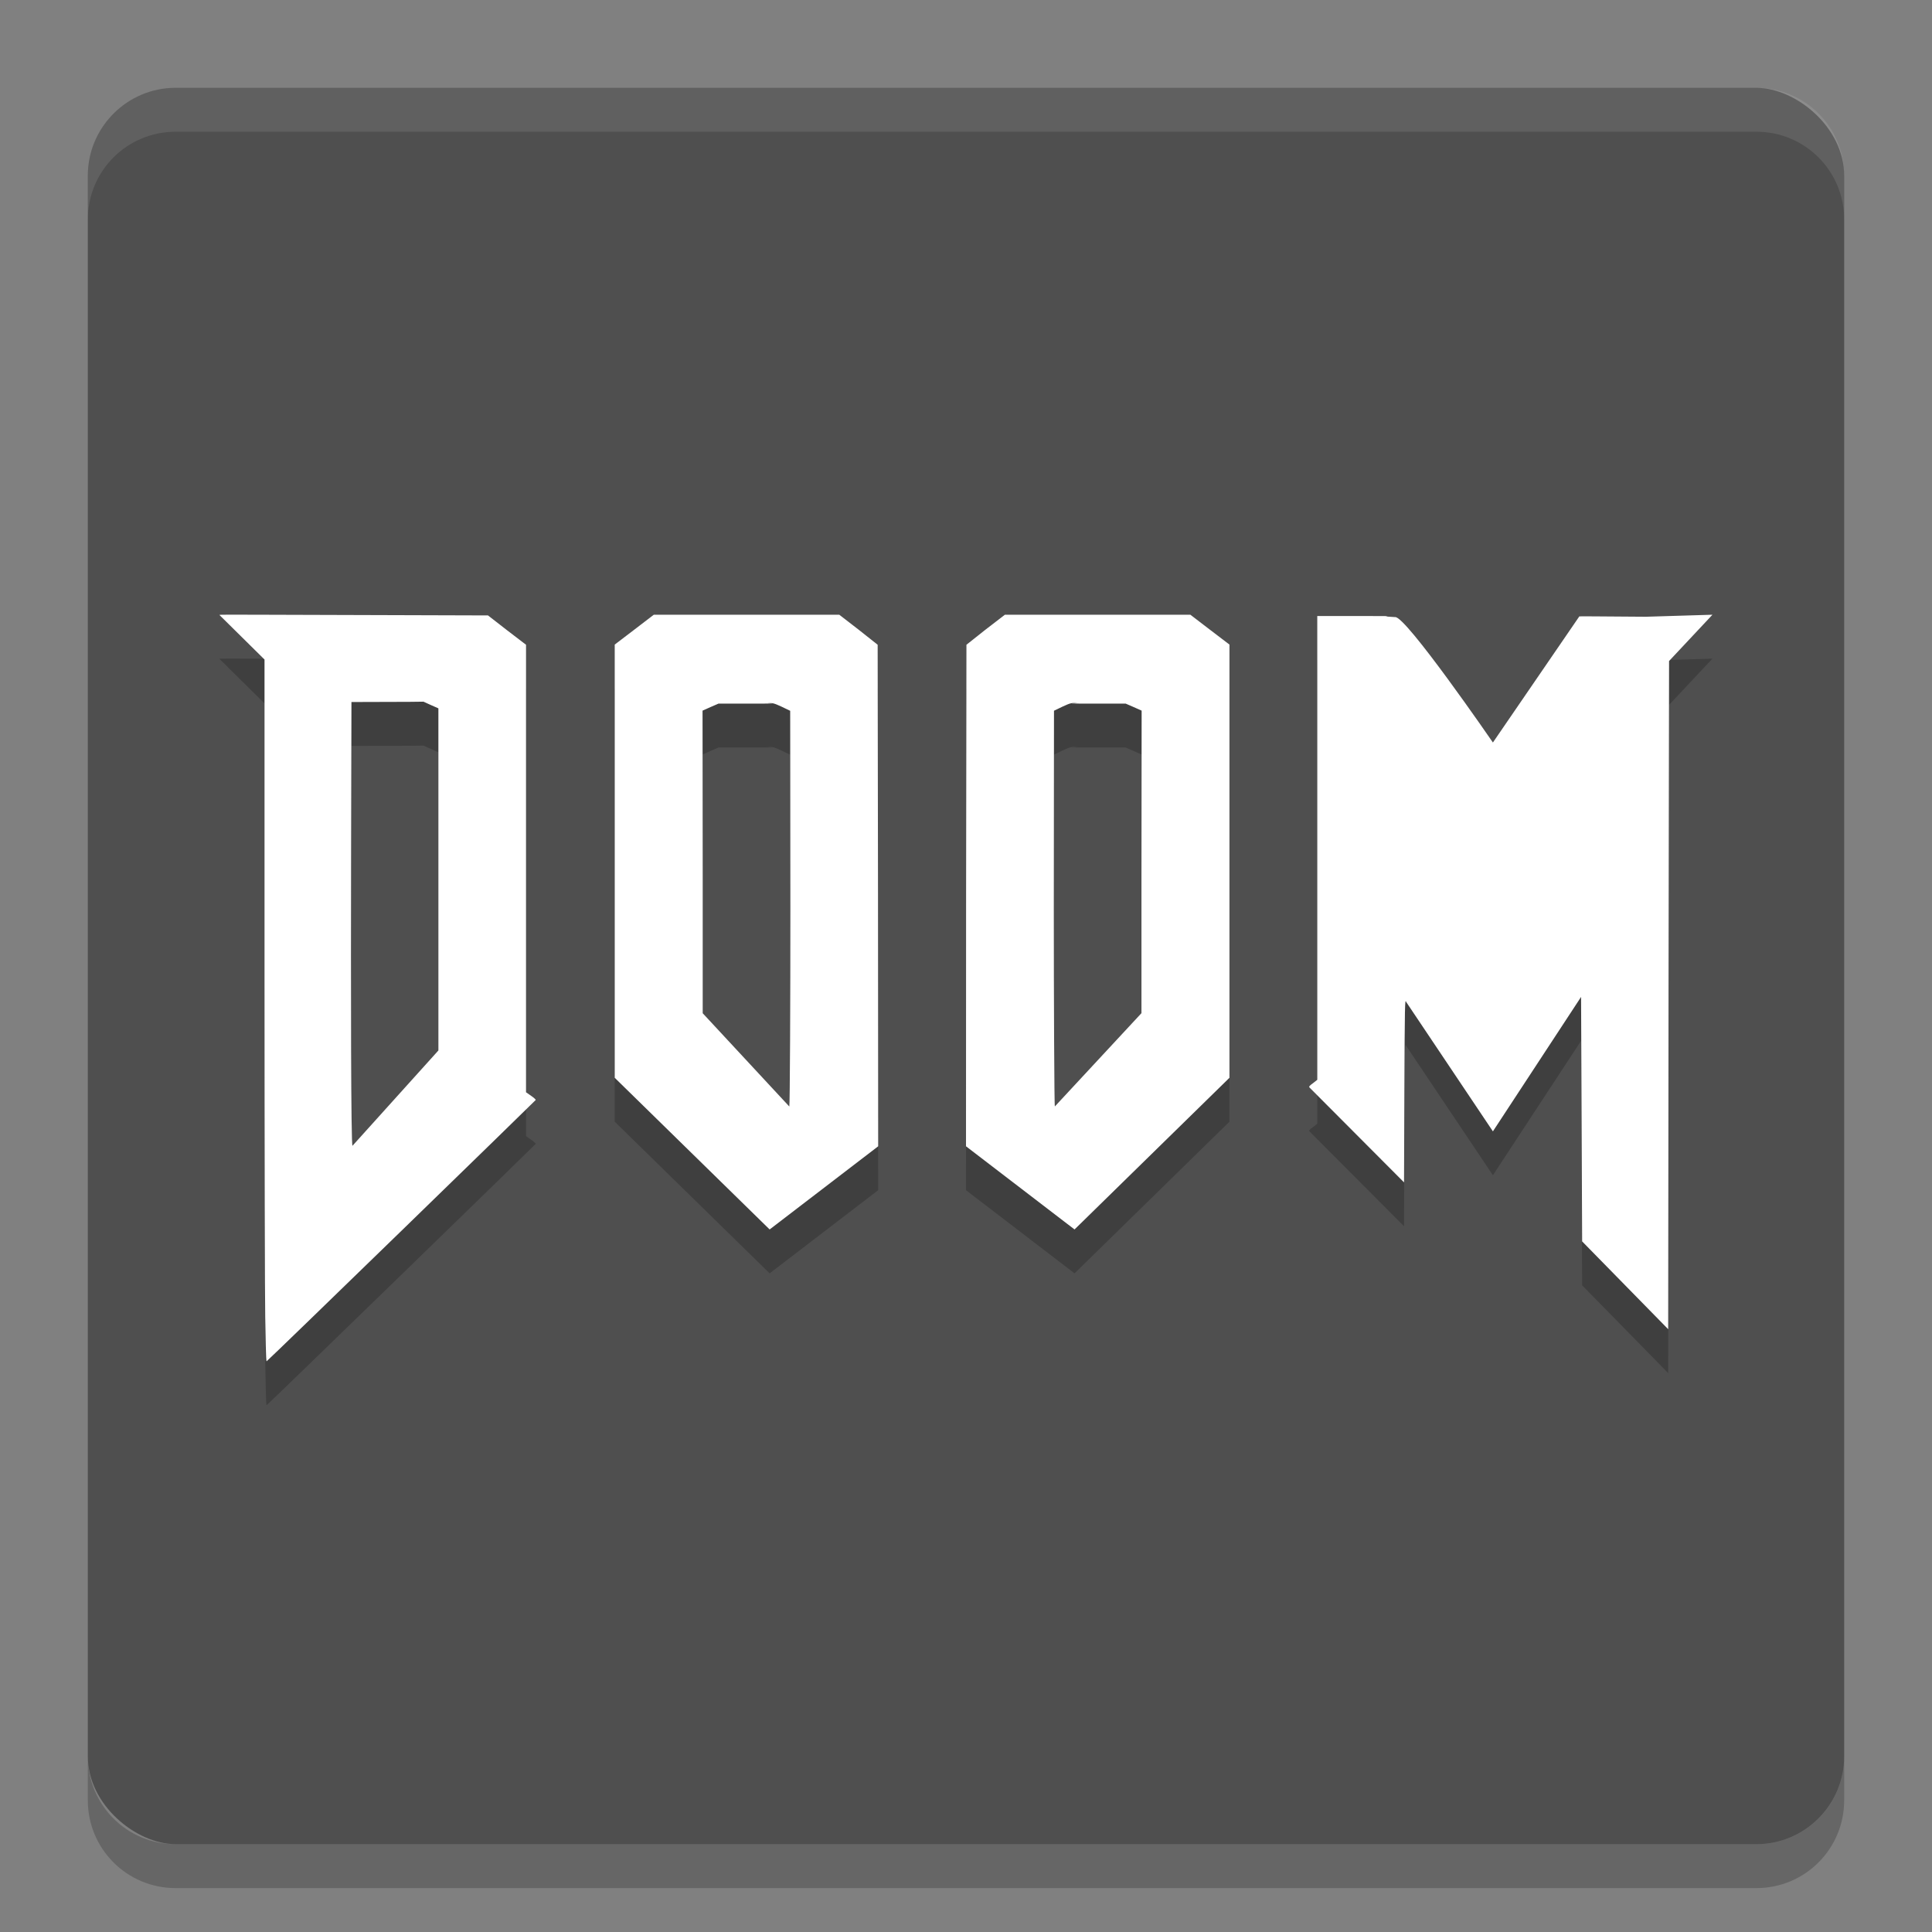 <svg xmlns="http://www.w3.org/2000/svg" width="22" height="22" version="1">
 <rect width="100%" height="100%" fill="#808080" stroke="none"/>
 <rect width="20" height="20" x="-21" y="-21" rx="1" ry="1" transform="matrix(0,-1,-1,0,0,0)" style="fill:#4f4f4f"/>
 <path d="M 1,2.5 V 2 C 1,1.446 1.446,1 2,1 h 18 c 0.554,0 1,0.446 1,1 v 0.5 c 0,-0.554 -0.446,-1 -1,-1 H 2 c -0.554,0 -1,0.446 -1,1 z" style="opacity:0.1;fill:#ffffff"/>
 <path style="opacity:0.2" d="m 1,20 v 0.5 c 0,0.554 0.446,1 1,1 h 18 c 0.554,0 1,-0.446 1,-1 V 20 c 0,0.554 -0.446,1 -1,1 H 2 C 1.446,21 1,20.554 1,20 Z"/>
 <path d="M 7.445,7.5 7.223,7.67 7,7.84 V 10.307 12.773 L 8.764,14.5 10,13.553 9.998,10.697 9.994,7.842 9.777,7.67 9.557,7.5 H 8.75 Z m 3.998,0 -0.221,0.17 -0.217,0.172 -0.004,2.855 L 11,13.553 12.236,14.5 14,12.773 V 10.307 7.84 L 13.777,7.67 13.555,7.5 H 12.25 Z m 8.057,0 -0.758,0.023 c -0.555,-0.004 -0.752,-0.006 -0.758,-0.004 L 17,8.955 c 0,0 -1,-1.455 -1.115,-1.428 l -0.092,-0.006 c -0.05,-0.003 0.14,-0.006 -0.189,-0.006 H 15 v 2.564 2.717 l -0.047,0.037 c -0.042,0.03 -0.051,0.041 -0.041,0.051 l 1.076,1.08 0.004,-1.051 c 0.004,-0.967 0.006,-1.048 0.02,-1.004 L 17,13.383 l 1.004,-1.531 0.006,1.393 0.006,1.391 0.98,1 0.004,-3.879 0.006,-3.73 z m -17,0.002 v 0.002 l 0.512,0.506 v 3.59 c 0,1.974 0.004,3.725 0.008,3.891 v 0.002 c 0.004,0.214 0.008,0.512 0.016,0.508 0.025,-0.015 3.06,-2.967 3.064,-2.975 0.003,-0.004 -0.019,-0.025 -0.051,-0.047 L 5.99,12.937 V 10.389 7.842 L 5.773,7.676 5.557,7.508 4.25,7.504 C 3.069,7.502 2.494,7.496 2.5,7.502 Z m 2.322,0.988 0.086,0.039 0.084,0.037 v 1.396 2.5 L 4.014,13.547 c -0.018,0.006 -0.019,-1.838 -0.016,-3.299 l 0.004,-1.754 0.66,-0.002 z m 3.908,0.016 v 0.002 c 0.066,-0.005 0.077,-0.004 0.17,0.039 L 8.998,8.594 9,10.848 c 3.78e-4,0.992 -0.005,2.252 -0.012,2.252 l -0.986,-1.062 V 10.516 L 8,8.592 8.092,8.551 8.182,8.512 H 8.672 c 0.269,0 0.02,-0.003 0.059,-0.006 z m 3.539,0 c 0.039,0.003 -0.21,0.006 0.059,0.006 h 0.49 l 0.09,0.039 0.092,0.041 -0.002,1.924 v 1.521 l -0.986,1.062 c -0.007,3.76e-4 -0.012,-1.26 -0.012,-2.252 l 0.002,-2.254 0.098,-0.047 c 0.093,-0.043 0.104,-0.044 0.17,-0.039 z" style="opacity:0.2"/>
 <path style="fill:#ffffff" d="M 7.445,7 7.223,7.17 7,7.34 V 9.807 12.273 L 8.764,14 10,13.053 9.998,10.197 9.994,7.342 9.777,7.17 9.557,7 H 8.75 Z m 3.998,0 -0.221,0.17 -0.217,0.172 -0.004,2.855 L 11,13.053 12.236,14 14,12.273 V 9.807 7.34 L 13.777,7.17 13.555,7 H 12.25 Z M 19.5,7 18.742,7.023 c -0.555,-0.004 -0.752,-0.006 -0.758,-0.004 L 17,8.455 c 0,0 -1,-1.455 -1.115,-1.428 l -0.092,-0.006 c -0.05,-0.003 0.14,-0.006 -0.189,-0.006 H 15 v 2.564 2.717 l -0.047,0.037 c -0.042,0.03 -0.051,0.041 -0.041,0.051 l 1.076,1.08 0.004,-1.051 c 0.004,-0.967 0.006,-1.048 0.02,-1.004 L 17,12.883 l 1.004,-1.531 0.006,1.393 0.006,1.391 0.98,1 0.004,-3.879 0.006,-3.73 z M 2.5,7.002 V 7.004 l 0.512,0.506 v 3.59 c 0,1.974 0.004,3.725 0.008,3.891 v 0.002 c 0.004,0.214 0.008,0.512 0.016,0.508 0.025,-0.015 3.06,-2.967 3.064,-2.975 0.003,-0.004 -0.019,-0.025 -0.051,-0.047 L 5.99,12.438 V 9.889 7.342 L 5.773,7.176 5.557,7.008 4.25,7.004 C 3.069,7.002 2.494,6.996 2.5,7.002 Z m 2.322,0.988 0.086,0.039 0.084,0.037 v 1.396 2.5 L 4.014,13.047 c -0.018,0.006 -0.019,-1.838 -0.016,-3.299 l 0.004,-1.754 0.66,-0.002 z m 3.908,0.016 v 0.002 c 0.066,-0.005 0.077,-0.004 0.17,0.039 L 8.998,8.094 9,10.348 c 3.78e-4,0.992 -0.005,2.252 -0.012,2.252 l -0.986,-1.062 V 10.016 L 8,8.092 8.092,8.051 8.182,8.012 H 8.672 c 0.269,0 0.02,-0.003 0.059,-0.006 z m 3.539,0 c 0.039,0.003 -0.21,0.006 0.059,0.006 h 0.49 l 0.09,0.039 0.092,0.041 -0.002,1.924 v 1.521 l -0.986,1.062 c -0.007,3.76e-4 -0.012,-1.26 -0.012,-2.252 l 0.002,-2.254 0.098,-0.047 c 0.093,-0.043 0.104,-0.044 0.17,-0.039 z"/>
</svg>
